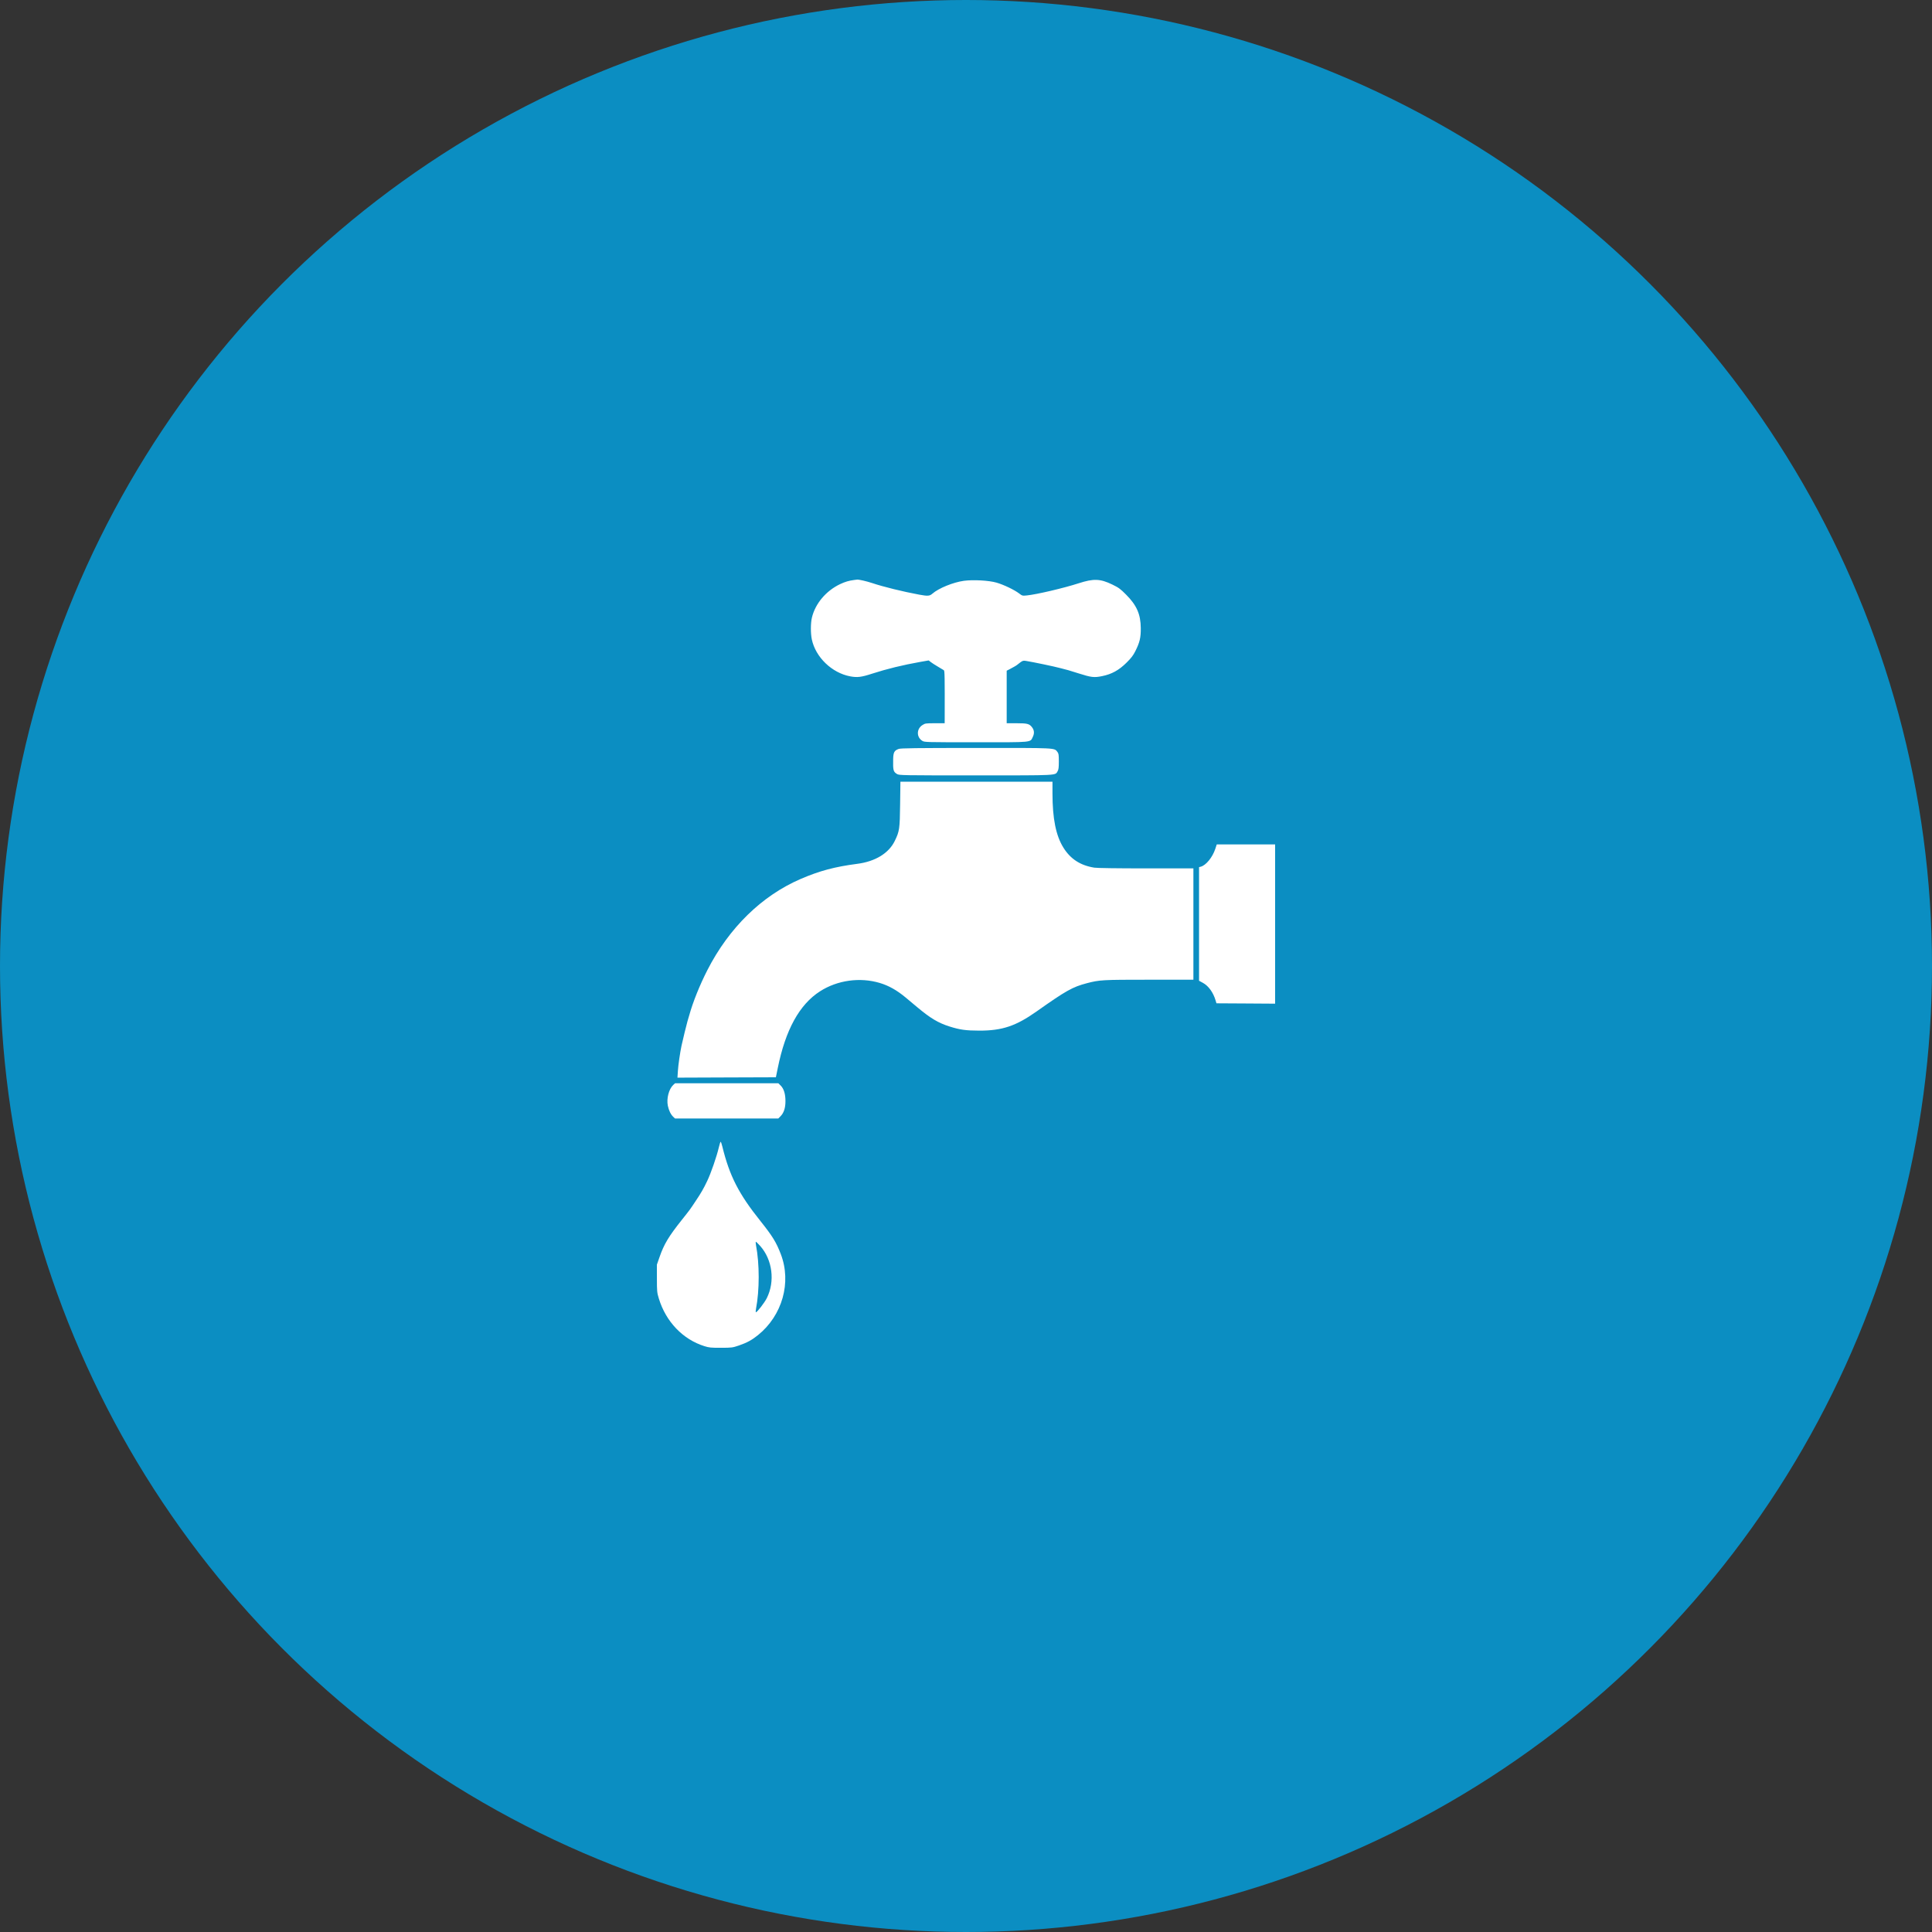 <svg width="80" height="80" viewBox="0 0 80 80" fill="none" xmlns="http://www.w3.org/2000/svg">
<rect x="0" y="0" width="80" height="80" fill="#333333" stroke="none"/>
<circle cx="40" cy="40" r="40" fill="#0B8EC2"/>
<path fill-rule="evenodd" clip-rule="evenodd" d="M35.369 24.016C35.148 24.044 34.994 24.09 34.786 24.188C34.201 24.466 33.756 24.996 33.619 25.577C33.564 25.808 33.563 26.227 33.616 26.477C33.772 27.214 34.446 27.863 35.204 28.006C35.498 28.061 35.663 28.041 36.113 27.895C36.715 27.699 37.388 27.535 38.123 27.405L38.455 27.347L38.531 27.407C38.573 27.441 38.705 27.527 38.826 27.598C38.946 27.67 39.062 27.739 39.082 27.752C39.118 27.773 39.122 28.006 39.118 29.766L39.117 29.948H38.715C38.327 29.948 38.308 29.951 38.191 30.027C37.946 30.186 37.947 30.529 38.193 30.678C38.283 30.734 38.355 30.735 40.411 30.736C42.806 30.736 42.651 30.751 42.768 30.509C42.838 30.364 42.826 30.231 42.732 30.111C42.62 29.969 42.539 29.948 42.095 29.948H41.685V28.86V27.772L41.809 27.709C41.944 27.64 42.099 27.55 42.123 27.526C42.13 27.518 42.187 27.474 42.248 27.429C42.343 27.358 42.375 27.349 42.481 27.366C42.789 27.416 43.651 27.596 43.902 27.664C44.054 27.705 44.206 27.744 44.238 27.752C44.27 27.76 44.46 27.819 44.661 27.883C45.189 28.051 45.304 28.064 45.635 27.997C46.037 27.915 46.33 27.753 46.648 27.439C46.844 27.245 46.925 27.138 47.015 26.957C47.195 26.596 47.241 26.4 47.237 26.009C47.233 25.436 47.068 25.061 46.626 24.619C46.392 24.384 46.322 24.332 46.057 24.204C45.557 23.962 45.285 23.952 44.663 24.153C44.048 24.352 42.935 24.613 42.527 24.655C42.337 24.674 42.33 24.673 42.199 24.573C42.002 24.422 41.56 24.211 41.262 24.125C40.945 24.034 40.298 23.998 39.913 24.05C39.472 24.11 38.865 24.357 38.609 24.582C38.495 24.682 38.418 24.688 38.063 24.623C37.389 24.498 36.578 24.299 36.113 24.143C35.879 24.065 35.556 23.991 35.487 24.001C35.47 24.003 35.417 24.01 35.369 24.016ZM37.214 31.011C37.031 31.076 36.99 31.151 36.984 31.436C36.975 31.899 36.989 31.956 37.143 32.05C37.233 32.105 37.318 32.107 40.397 32.107C43.865 32.107 43.687 32.116 43.794 31.934C43.833 31.869 43.844 31.779 43.844 31.53C43.844 31.256 43.836 31.2 43.786 31.137C43.649 30.963 43.785 30.969 40.408 30.971C37.919 30.972 37.302 30.98 37.214 31.011ZM37.272 33.296C37.259 34.328 37.246 34.418 37.051 34.82C36.803 35.331 36.245 35.672 35.5 35.769C34.564 35.891 33.935 36.059 33.151 36.397C31.545 37.09 30.187 38.417 29.292 40.168C28.974 40.79 28.69 41.497 28.54 42.041C28.514 42.137 28.481 42.249 28.467 42.289C28.445 42.35 28.262 43.1 28.22 43.302C28.161 43.576 28.086 44.095 28.071 44.334L28.052 44.623L30.09 44.615L32.128 44.608L32.205 44.229C32.525 42.644 33.102 41.594 33.955 41.048C34.675 40.586 35.609 40.456 36.433 40.703C36.802 40.814 37.14 41.004 37.501 41.305C37.582 41.373 37.799 41.554 37.982 41.707C38.528 42.164 38.852 42.358 39.322 42.506C39.747 42.64 39.995 42.675 40.547 42.676C41.497 42.678 42.065 42.488 42.928 41.878C44.137 41.023 44.412 40.868 44.999 40.714C45.531 40.574 45.644 40.568 47.585 40.568L49.416 40.567V38.263V35.958L47.454 35.958C46.283 35.958 45.419 35.946 45.312 35.928C44.735 35.835 44.327 35.57 44.034 35.1C43.723 34.601 43.581 33.896 43.581 32.852V32.37H40.432H37.284L37.272 33.296ZM50.321 35.154C50.205 35.504 49.933 35.835 49.717 35.889L49.65 35.906L49.65 38.258L49.65 40.611L49.81 40.698C50.041 40.822 50.238 41.096 50.336 41.428L50.371 41.545L51.585 41.552L52.8 41.56V38.263V34.966H51.592H50.383L50.321 35.154ZM27.878 44.925C27.696 45.094 27.593 45.49 27.654 45.786C27.695 45.984 27.777 46.152 27.878 46.245L27.952 46.315H30.09H32.227L32.321 46.22C32.458 46.08 32.524 45.878 32.524 45.596C32.524 45.3 32.458 45.083 32.328 44.953L32.23 44.856H30.091H27.952L27.878 44.925ZM29.767 47.504C29.68 47.881 29.436 48.587 29.283 48.904C29.126 49.232 29.034 49.391 28.799 49.743C28.564 50.097 28.566 50.094 28.219 50.53C27.687 51.2 27.495 51.52 27.312 52.047L27.2 52.368L27.201 52.937C27.201 53.472 27.206 53.522 27.281 53.769C27.572 54.727 28.275 55.462 29.169 55.742C29.362 55.803 29.444 55.81 29.855 55.809C30.303 55.808 30.332 55.804 30.599 55.713C30.93 55.599 31.13 55.491 31.386 55.285C32.395 54.471 32.781 53.105 32.332 51.932C32.142 51.437 31.99 51.19 31.487 50.559C30.587 49.434 30.208 48.691 29.91 47.474C29.884 47.366 29.853 47.278 29.841 47.278C29.829 47.278 29.796 47.379 29.767 47.504ZM31.474 51.588C31.986 52.158 32.101 53.06 31.749 53.758C31.656 53.943 31.351 54.338 31.301 54.338C31.288 54.338 31.289 54.275 31.304 54.199C31.453 53.42 31.453 52.337 31.304 51.559C31.289 51.483 31.288 51.42 31.3 51.42C31.313 51.42 31.391 51.496 31.474 51.588Z" fill="white"/>
</svg>
